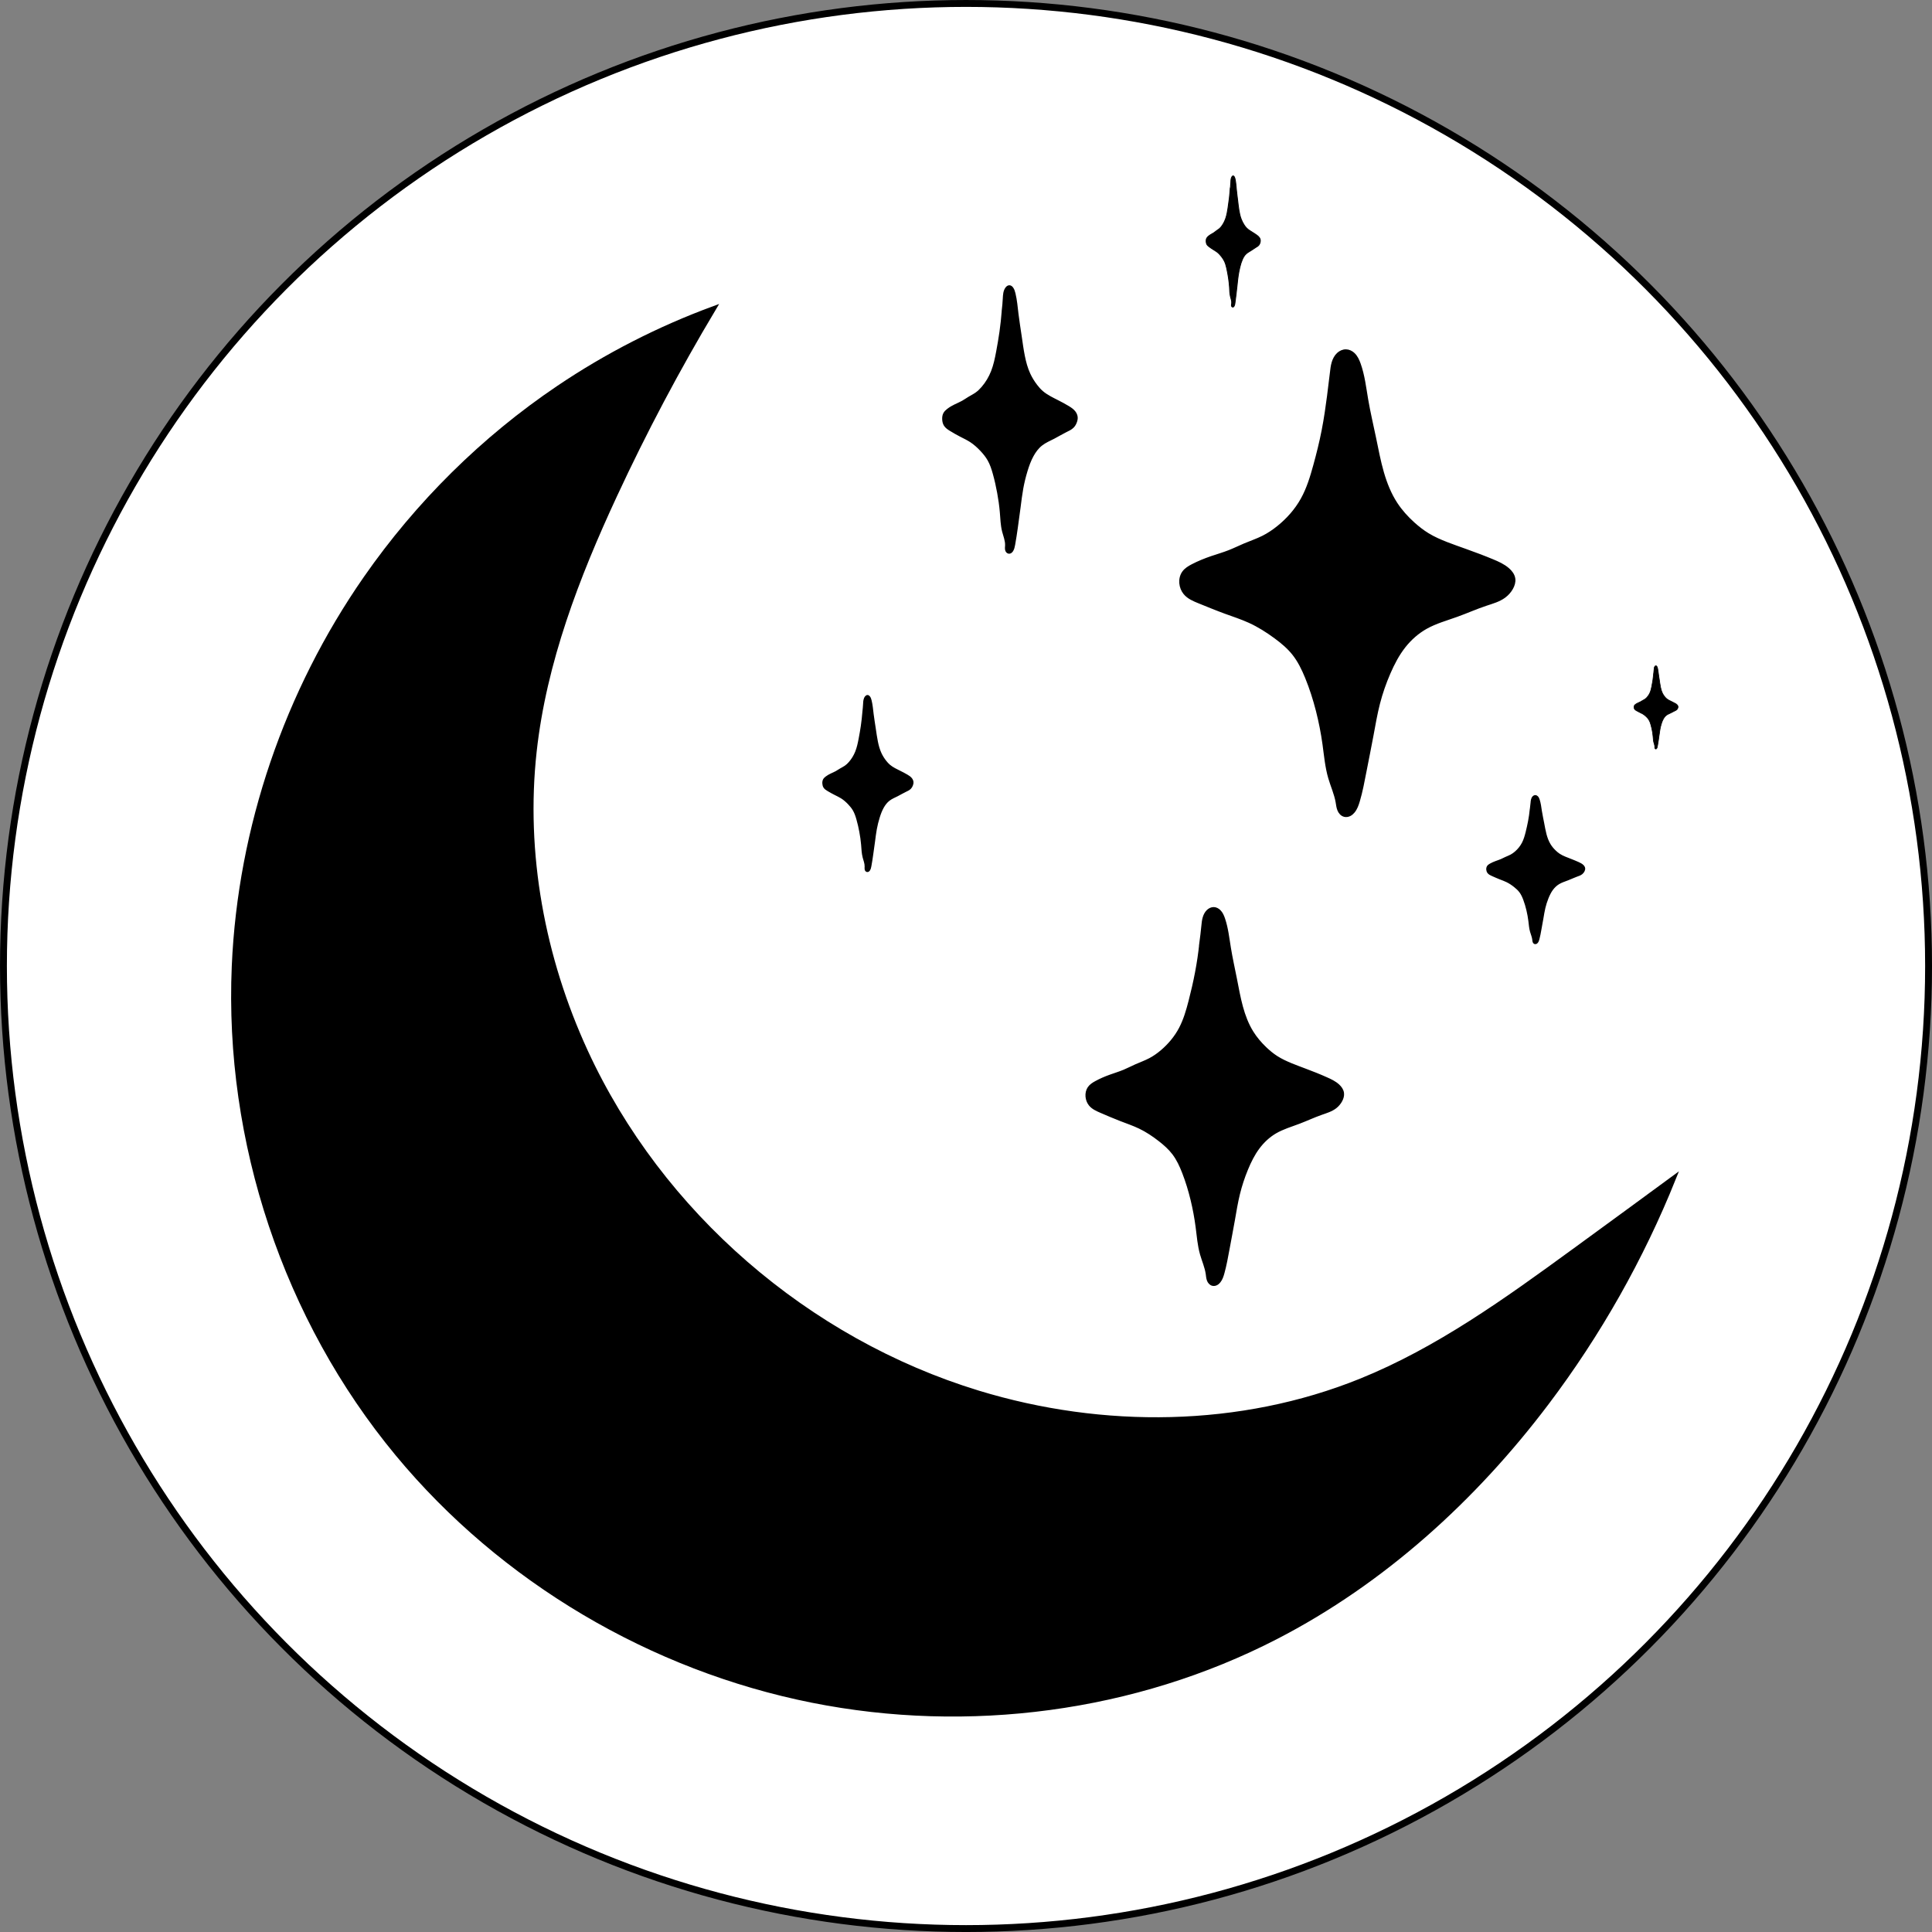 <?xml version="1.0" encoding="UTF-8" standalone="no"?>
<svg
   xmlns:dc="http://purl.org/dc/elements/1.1/"
   xmlns:cc="http://creativecommons.org/ns#"
   xmlns:rdf="http://www.w3.org/1999/02/22-rdf-syntax-ns#"
   xmlns:svg="http://www.w3.org/2000/svg"
   xmlns="http://www.w3.org/2000/svg"
   xmlns:sodipodi="http://sodipodi.sourceforge.net/DTD/sodipodi-0.dtd"
   xmlns:inkscape="http://www.inkscape.org/namespaces/inkscape"
   width="400"
   height="400"
   viewBox="0 0 105.833 105.833"
   version="1.1"
   id="svg8"
   inkscape:version="1.0.1 (3bc2e813f5, 2020-09-07)"
   sodipodi:docname="night.svg"
   inkscape:export-filename="C:\Users\Kaja Dzielnicka\Desktop\studia\icons\drawing.png"
   inkscape:export-xdpi="96"
   inkscape:export-ydpi="96">
  <rect x="0" y="0" width="105.833" height="105.833" fill="#808080" stroke="none"/>
  <defs
     id="defs2">
    <inkscape:path-effect
       effect="spiro"
       id="path-effect141"
       is_visible="true"
       lpeversion="1" />
    <inkscape:path-effect
       effect="spiro"
       id="path-effect132"
       is_visible="true"
       lpeversion="1" />
    <inkscape:path-effect
       effect="spiro"
       id="path-effect123"
       is_visible="true"
       lpeversion="1" />
    <inkscape:path-effect
       effect="spiro"
       id="path-effect114"
       is_visible="true"
       lpeversion="1" />
    <inkscape:path-effect
       effect="spiro"
       id="path-effect105"
       is_visible="true"
       lpeversion="1" />
    <inkscape:path-effect
       effect="spiro"
       id="path-effect96"
       is_visible="true"
       lpeversion="1" />
    <inkscape:path-effect
       effect="spiro"
       id="path-effect64"
       is_visible="true"
       lpeversion="1" />
    <inkscape:path-effect
       effect="spiro"
       id="path-effect52"
       is_visible="true"
       lpeversion="1" />
    <inkscape:path-effect
       effect="spiro"
       id="path-effect48"
       is_visible="true"
       lpeversion="1" />
  </defs>
  <sodipodi:namedview
     id="base"
     pagecolor="#ffffff"
     bordercolor="#666666"
     borderopacity="1.0"
     inkscape:pageopacity="0.0"
     inkscape:pageshadow="2"
     inkscape:zoom="1.4"
     inkscape:cx="-2.7657405"
     inkscape:cy="206.5851"
     inkscape:document-units="mm"
     inkscape:current-layer="layer1"
     inkscape:document-rotation="0"
     showgrid="false"
     units="px"
     inkscape:window-width="1920"
     inkscape:window-height="991"
     inkscape:window-x="-9"
     inkscape:window-y="-9"
     inkscape:window-maximized="1" />
  <g
     inkscape:label="Layer 1"
     inkscape:groupmode="layer"
     id="layer1">
    <circle
       style="fill:#ffffff;stroke:#000000;stroke-width:0.377"
       id="path18"
       cx="52.917"
       cy="52.917"
       r="52.728"
       inkscape:export-xdpi="96"
       inkscape:export-ydpi="96" />
    <path
       style="fill:#000000;stroke:#000000;stroke-width:0.265px;stroke-linecap:butt;stroke-linejoin:miter;stroke-opacity:1"
       d="m 86.194,68.555 c -3.677,2.68 -7.409,5.373 -11.626,7.083 -6.612,2.68 -14.157,2.75 -20.981,0.668 C 44.222,73.448 36.167,66.491 32.072,57.597 29.72,52.485 28.649,46.752 29.266,41.16 c 0.54,-4.895 2.335,-9.565 4.41,-14.032 1.625,-3.498 3.433,-6.912 5.412,-10.223 -2.989,1.101 -5.845,2.562 -8.486,4.343 -4.124,2.781 -7.716,6.341 -10.557,10.424 -4.33,6.222 -6.888,13.675 -7.216,21.248 -0.416,9.602 2.822,19.326 8.954,26.727 5.73,6.916 13.91,11.741 22.718,13.497 8.538,1.702 17.653,0.515 25.391,-3.475 5.859,-3.021 10.86,-7.568 14.833,-12.829 2.845,-3.767 5.189,-7.914 6.949,-12.294 -1.824,1.34 -3.65,2.676 -5.479,4.009 z"
       id="path50"
       inkscape:original-d="m 86.194423,68.554634 c -3.875146,2.361144 -4.632936,6.859653 -11.626226,7.082641 -6.993286,0.222988 -13.809188,6.904199 -20.980656,0.668174 C 46.416073,70.069426 33.007522,63.075343 32.072344,57.596582 31.137164,52.117823 24.941322,43.46874 29.266012,41.159506 37.6645,36.675005 60.179449,31.354398 33.67596,27.127856 c -4.014753,-0.640237 25.753447,0.02741 5.412209,-10.223059 -2.338345,0.200717 -5.278309,2.873412 -8.485808,4.34313 -3.207498,1.469718 -7.037833,6.949271 -10.557147,10.423513 -3.519313,3.474238 -4.810587,14.165548 -7.216277,21.247925 -2.40569,7.08238 5.969284,17.818234 8.953529,26.726954 2.984245,8.908719 15.145538,8.998338 22.71791,13.49711 7.572372,4.498774 16.927335,-2.31607 25.390604,-3.474503 8.46327,-1.158433 9.889236,-8.55236 14.83346,-12.828937 4.944221,-4.276577 6.548368,-8.285091 6.949007,-12.294398 -2.583343,0.445711 -1.603881,1.647896 -5.479024,4.009043 z"
       inkscape:path-effect="#path-effect52"
       sodipodi:nodetypes="sssssscssssssscs" />
    <path
       style="fill:#000000;stroke:#000000;stroke-width:0.072px;stroke-linecap:butt;stroke-linejoin:miter;stroke-opacity:1"
       d="m 47.277,38.994 c -0.02,0.254 -0.048,0.508 -0.084,0.76 -0.035,0.242 -0.077,0.482 -0.123,0.722 -0.046,0.241 -0.097,0.482 -0.188,0.709 -0.085,0.212 -0.206,0.411 -0.357,0.583 -0.068,0.077 -0.142,0.149 -0.227,0.207 -0.087,0.06 -0.183,0.106 -0.274,0.16 -0.076,0.045 -0.15,0.096 -0.227,0.139 -0.086,0.047 -0.177,0.085 -0.266,0.127 -0.098,0.046 -0.193,0.099 -0.279,0.165 -0.051,0.039 -0.1,0.083 -0.13,0.139 -0.035,0.065 -0.044,0.142 -0.039,0.215 0.004,0.071 0.021,0.143 0.058,0.203 0.049,0.078 0.129,0.13 0.208,0.177 0.127,0.077 0.257,0.148 0.39,0.215 0.12,0.061 0.243,0.118 0.357,0.19 0.144,0.091 0.272,0.206 0.39,0.329 0.1,0.105 0.193,0.217 0.266,0.342 0.089,0.153 0.146,0.323 0.195,0.494 0.066,0.229 0.119,0.462 0.162,0.697 0.043,0.231 0.077,0.463 0.097,0.697 0.02,0.233 0.026,0.47 0.084,0.697 0.043,0.168 0.114,0.333 0.11,0.507 -0.001,0.053 -0.009,0.107 0.002,0.158 0.006,0.026 0.016,0.051 0.034,0.071 0.017,0.02 0.042,0.034 0.068,0.037 0.025,0.003 0.051,-0.006 0.072,-0.02 0.021,-0.014 0.038,-0.034 0.051,-0.056 0.041,-0.064 0.057,-0.141 0.071,-0.215 0.038,-0.202 0.068,-0.405 0.097,-0.608 0.036,-0.249 0.071,-0.498 0.104,-0.747 0.029,-0.224 0.056,-0.449 0.097,-0.671 0.039,-0.214 0.092,-0.425 0.156,-0.633 0.059,-0.192 0.129,-0.382 0.227,-0.557 0.084,-0.149 0.189,-0.288 0.325,-0.393 0.139,-0.107 0.304,-0.174 0.461,-0.253 0.144,-0.073 0.283,-0.158 0.429,-0.228 0.096,-0.047 0.198,-0.089 0.273,-0.165 0.046,-0.047 0.08,-0.104 0.104,-0.165 0.024,-0.06 0.039,-0.125 0.032,-0.19 -0.007,-0.07 -0.04,-0.136 -0.084,-0.19 -0.061,-0.075 -0.144,-0.128 -0.227,-0.177 -0.131,-0.078 -0.266,-0.147 -0.403,-0.215 -0.091,-0.046 -0.183,-0.09 -0.273,-0.139 -0.101,-0.055 -0.198,-0.116 -0.286,-0.19 -0.08,-0.068 -0.15,-0.146 -0.214,-0.228 -0.102,-0.129 -0.19,-0.269 -0.26,-0.418 -0.096,-0.205 -0.156,-0.425 -0.201,-0.646 -0.049,-0.239 -0.081,-0.481 -0.117,-0.722 -0.04,-0.266 -0.084,-0.531 -0.117,-0.798 -0.03,-0.246 -0.051,-0.494 -0.11,-0.735 -0.018,-0.072 -0.039,-0.144 -0.084,-0.203 -0.013,-0.017 -0.028,-0.032 -0.045,-0.044 -0.017,-0.012 -0.038,-0.019 -0.059,-0.02 -0.022,-5.44e-4 -0.044,0.007 -0.062,0.019 -0.019,0.012 -0.034,0.028 -0.048,0.045 -0.041,0.052 -0.065,0.116 -0.078,0.182 -0.013,0.065 -0.016,0.132 -0.019,0.198 -0.008,0.148 -0.021,0.296 -0.039,0.443 z"
       id="path62"
       inkscape:path-effect="#path-effect64"
       inkscape:original-d="m 47.27686,38.994274 c -0.01954,0.122351 -0.05625,0.506794 -0.08445,0.760041 -0.0282,0.253246 -0.08224,0.481459 -0.123431,0.722038 -0.0412,0.240579 -0.125546,0.473015 -0.188395,0.709372 -0.06285,0.236356 -0.23815,0.388565 -0.357301,0.582698 -0.05833,0.09504 -0.13946,0.15574 -0.226654,0.207304 -0.09092,0.05377 -0.188429,0.09759 -0.273568,0.160048 -0.166792,0.122351 -0.151531,0.09299 -0.227373,0.139341 -0.07584,0.04635 -0.177516,0.08455 -0.266352,0.126674 -0.08884,0.04212 -0.186178,0.109883 -0.279344,0.164675 -0.09317,0.05479 -0.08224,0.07188 -0.129928,0.139341 -0.04769,0.06746 -0.03027,0.164776 -0.03898,0.215345 -0.0087,0.05057 0.03903,0.135218 0.05847,0.202678 0.01944,0.06746 0.138641,0.118328 0.207884,0.177342 0.06924,0.05901 0.259906,0.143663 0.389782,0.215345 0.129877,0.07168 0.238253,0.126774 0.357301,0.19001 0.119049,0.06324 0.259907,0.219668 0.389783,0.329351 0.129877,0.109683 0.17762,0.228112 0.266352,0.342019 0.08873,0.113905 0.129979,0.32945 0.194891,0.494026 0.06491,0.164575 0.108325,0.464569 0.16241,0.696704 0.05409,0.232134 0.06502,0.464569 0.09745,0.696704 0.03243,0.232134 0.05635,0.464569 0.08445,0.696704 0.0281,0.232134 0.07368,0.337895 0.110438,0.506693 0.03676,0.168798 0.05202,0.177443 0.103942,0.266014 0.05192,0.08857 0.0975,-0.05479 0.123431,-0.076 0.02593,-0.02121 0.04986,-0.12235 0.07146,-0.215345 0.0216,-0.09299 0.06502,-0.422144 0.09745,-0.608033 0.03243,-0.185887 0.06935,-0.498148 0.103942,-0.747372 0.0346,-0.249225 0.06502,-0.44748 0.09745,-0.671369 0.03243,-0.22389 0.103993,-0.422145 0.155913,-0.633367 0.05192,-0.211224 0.151634,-0.371476 0.227373,-0.557364 0.07574,-0.185888 0.210102,-0.287026 0.324819,-0.392687 0.114719,-0.105662 0.314044,-0.143463 0.461243,-0.253348 0.1472,-0.109884 0.285893,-0.151907 0.428762,-0.228011 0.142869,-0.0761 0.18195,-0.109684 0.272848,-0.164676 0.0909,-0.05499 0.06935,-0.109683 0.103942,-0.164676 0.0346,-0.05499 0.02171,-0.126573 0.03248,-0.190009 0.01078,-0.06344 -0.05625,-0.130796 -0.08445,-0.190011 -0.0282,-0.05921 -0.158028,-0.135018 -0.227374,-0.177343 -0.06935,-0.04233 -0.261969,-0.122351 -0.402775,-0.215345 -0.140807,-0.09299 -0.181847,-0.09279 -0.272848,-0.13934 -0.091,-0.04655 -0.190509,-0.126574 -0.285841,-0.19001 -0.09533,-0.06344 -0.142869,-0.151908 -0.214381,-0.228013 -0.07151,-0.0761 -0.173185,-0.278581 -0.259855,-0.418022 -0.08667,-0.139442 -0.134207,-0.430589 -0.201388,-0.646035 -0.06718,-0.215445 -0.07791,-0.481258 -0.116934,-0.722038 -0.03903,-0.24078 -0.0779,-0.531928 -0.116936,-0.798043 -0.03903,-0.266114 -0.07357,-0.489703 -0.110438,-0.734706 -0.03686,-0.245002 -0.05625,-0.135017 -0.08445,-0.202677 -0.0282,-0.06766 -0.06924,-0.04212 -0.103942,-0.06334 -0.0347,-0.02121 -0.07357,0.04233 -0.110438,0.06334 -0.03686,0.02101 -0.07141,0.228112 -0.09745,0.38002 -0.02604,0.151908 -0.01944,0.321007 -0.03898,0.443357 z"
       sodipodi:nodetypes="sssssssssssssssssssssssssssssssssssssssssssssssssssss" />
    <path
       style="fill:#000000;stroke:#000000;stroke-width:0.177px;stroke-linecap:butt;stroke-linejoin:miter;stroke-opacity:1"
       d="m 65.787,51.671 c -0.057,0.544 -0.137,1.086 -0.24,1.624 -0.099,0.518 -0.218,1.032 -0.35,1.543 -0.134,0.52 -0.284,1.041 -0.535,1.516 -0.252,0.476 -0.604,0.897 -1.015,1.245 -0.199,0.169 -0.413,0.321 -0.644,0.443 -0.25,0.132 -0.518,0.227 -0.777,0.342 -0.217,0.096 -0.427,0.207 -0.646,0.298 -0.247,0.103 -0.504,0.18 -0.756,0.271 -0.272,0.098 -0.54,0.212 -0.793,0.352 -0.14,0.077 -0.279,0.166 -0.369,0.298 -0.091,0.133 -0.124,0.3 -0.111,0.46 0.013,0.156 0.068,0.31 0.166,0.433 0.147,0.185 0.373,0.285 0.59,0.379 0.367,0.158 0.734,0.317 1.107,0.46 0.34,0.131 0.686,0.249 1.015,0.406 0.395,0.189 0.762,0.434 1.107,0.704 0.277,0.216 0.543,0.451 0.756,0.731 0.242,0.317 0.409,0.684 0.553,1.055 0.188,0.485 0.339,0.983 0.461,1.489 0.119,0.491 0.212,0.988 0.277,1.489 0.065,0.499 0.102,1.005 0.24,1.489 0.103,0.362 0.261,0.71 0.314,1.083 0.016,0.113 0.022,0.229 0.062,0.337 0.02,0.054 0.048,0.105 0.088,0.146 0.039,0.042 0.09,0.073 0.146,0.086 0.066,0.015 0.137,7.82e-4 0.197,-0.03 0.06,-0.031 0.111,-0.079 0.153,-0.132 0.105,-0.132 0.158,-0.297 0.203,-0.46 0.118,-0.427 0.196,-0.864 0.277,-1.299 0.098,-0.532 0.201,-1.064 0.295,-1.597 0.084,-0.48 0.161,-0.961 0.277,-1.434 0.113,-0.461 0.262,-0.914 0.443,-1.353 0.172,-0.419 0.374,-0.829 0.646,-1.191 0.251,-0.335 0.562,-0.627 0.922,-0.839 0.408,-0.24 0.867,-0.373 1.31,-0.541 0.409,-0.155 0.805,-0.342 1.217,-0.487 0.269,-0.095 0.55,-0.176 0.775,-0.352 0.121,-0.095 0.222,-0.216 0.295,-0.352 0.067,-0.124 0.111,-0.266 0.092,-0.406 -0.011,-0.08 -0.041,-0.156 -0.084,-0.224 -0.043,-0.068 -0.097,-0.128 -0.156,-0.182 -0.185,-0.169 -0.416,-0.278 -0.646,-0.379 C 72.273,58.922 71.89,58.772 71.505,58.627 71.247,58.529 70.987,58.434 70.731,58.329 70.451,58.214 70.174,58.087 69.919,57.923 69.7,57.782 69.499,57.616 69.31,57.436 69.03,57.169 68.776,56.872 68.573,56.543 68.31,56.118 68.133,55.645 68.001,55.163 67.862,54.655 67.771,54.136 67.669,53.62 67.556,53.052 67.43,52.487 67.337,51.915 c -0.086,-0.527 -0.143,-1.063 -0.314,-1.57 -0.053,-0.158 -0.12,-0.317 -0.24,-0.433 -0.08,-0.077 -0.184,-0.133 -0.295,-0.135 -0.058,-0.001 -0.117,0.012 -0.17,0.036 -0.053,0.024 -0.101,0.059 -0.144,0.099 -0.105,0.101 -0.171,0.238 -0.21,0.379 -0.039,0.141 -0.052,0.287 -0.067,0.433 -0.032,0.316 -0.068,0.632 -0.111,0.947 z"
       id="path62-5"
       inkscape:path-effect="#path-effect96"
       inkscape:original-d="m 65.787344,51.671424 c -0.05548,0.261404 -0.159715,1.082774 -0.239793,1.623841 -0.08008,0.541065 -0.233497,1.028646 -0.350466,1.542647 -0.116967,0.514002 -0.356468,1.010605 -0.534921,1.515586 -0.178454,0.504979 -0.676193,0.830177 -1.014509,1.244944 -0.165622,0.203048 -0.395975,0.332743 -0.643552,0.44291 -0.258146,0.11487 -0.535018,0.208511 -0.776759,0.341945 -0.473584,0.261403 -0.430251,0.198683 -0.645596,0.297704 -0.215345,0.09902 -0.504033,0.18064 -0.756269,0.270641 -0.252237,0.09 -0.528627,0.234768 -0.793161,0.351831 -0.264532,0.117062 -0.233498,0.153578 -0.368912,0.297704 -0.135414,0.144128 -0.08594,0.352048 -0.110673,0.460088 -0.02474,0.108043 0.110819,0.288897 0.166011,0.433025 0.05519,0.144127 0.393652,0.252812 0.590259,0.378895 0.196606,0.126085 0.737969,0.306939 1.106735,0.460089 0.368766,0.153147 0.676485,0.270854 1.014508,0.405959 0.338023,0.135107 0.737969,0.469326 1.106735,0.703665 0.368767,0.23434 0.504327,0.487366 0.756271,0.73073 0.251942,0.243361 0.369057,0.703877 0.553367,1.055495 0.18431,0.351618 0.307572,0.992561 0.461141,1.488521 0.153567,0.495959 0.184602,0.99256 0.276683,1.488521 0.09208,0.495958 0.160007,0.992559 0.239793,1.48852 0.07979,0.495959 0.209196,0.721921 0.313574,1.082561 0.10438,0.360639 0.147712,0.379108 0.29513,0.568344 0.147418,0.189232 0.27683,-0.117064 0.350467,-0.162386 0.07364,-0.04532 0.141561,-0.261403 0.202901,-0.460088 0.06134,-0.198683 0.184602,-0.901918 0.276685,-1.299073 0.09208,-0.397151 0.196899,-1.064302 0.295129,-1.596775 0.09823,-0.532473 0.184601,-0.956048 0.276684,-1.434392 0.09208,-0.478344 0.295275,-0.90192 0.442695,-1.353199 0.147418,-0.451284 0.430542,-0.793666 0.645595,-1.190818 0.215053,-0.397153 0.596554,-0.613237 0.922279,-0.838985 0.325728,-0.225747 0.891684,-0.30651 1.309639,-0.541281 0.417954,-0.234769 0.811754,-0.324551 1.217407,-0.487151 0.405659,-0.162598 0.516624,-0.23434 0.774718,-0.351832 0.258094,-0.11749 0.196897,-0.234341 0.29513,-0.351834 0.09823,-0.11749 0.06163,-0.270425 0.09223,-0.405958 0.03059,-0.135536 -0.159717,-0.279447 -0.239791,-0.405961 -0.08008,-0.126512 -0.448697,-0.288467 -0.645599,-0.378896 -0.196897,-0.09043 -0.743827,-0.261405 -1.143628,-0.460088 C 71.10568,58.428189 70.989156,58.428619 70.730768,58.329169 70.472384,58.229719 70.189844,58.058743 69.919162,57.92321 69.648481,57.787674 69.513505,57.598657 69.310457,57.436057 69.107409,57.27346 68.818722,56.840862 68.572633,56.542945 68.326546,56.245026 68.191571,55.622985 68.00082,55.162681 67.81007,54.702379 67.779619,54.134463 67.6688,53.620033 67.557979,53.105602 67.447599,52.483558 67.336778,51.915 c -0.110819,-0.568559 -0.208904,-1.046261 -0.313574,-1.569713 -0.104672,-0.523452 -0.159716,-0.288468 -0.239793,-0.433025 -0.08008,-0.144555 -0.196607,-0.09 -0.295129,-0.135319 -0.09852,-0.04532 -0.208904,0.09043 -0.313576,0.135319 -0.104671,0.0449 -0.202755,0.487368 -0.276684,0.811922 -0.07393,0.324554 -0.05519,0.685836 -0.110674,0.94724 z"
       sodipodi:nodetypes="sssssssssssssssssssssssssssssssssssssssssssssssssssss" />
    <path
       style="fill:#000000;stroke:#000000;stroke-width:0.224px;stroke-linecap:butt;stroke-linejoin:miter;stroke-opacity:1"
       d="m 72.821,21.587 c -0.088,0.671 -0.182,1.341 -0.312,2.005 -0.125,0.641 -0.283,1.275 -0.456,1.904 -0.177,0.643 -0.371,1.288 -0.696,1.871 -0.33,0.594 -0.79,1.111 -1.319,1.537 -0.26,0.209 -0.538,0.397 -0.837,0.547 -0.326,0.164 -0.674,0.28 -1.01,0.422 -0.281,0.119 -0.555,0.255 -0.84,0.367 -0.322,0.127 -0.656,0.222 -0.983,0.334 -0.353,0.121 -0.7,0.262 -1.031,0.434 -0.18,0.094 -0.362,0.202 -0.48,0.367 -0.116,0.162 -0.161,0.369 -0.144,0.568 0.017,0.194 0.091,0.384 0.216,0.535 0.194,0.233 0.487,0.354 0.768,0.468 0.478,0.194 0.955,0.391 1.439,0.568 0.442,0.161 0.891,0.306 1.319,0.501 0.511,0.233 0.988,0.535 1.439,0.869 0.359,0.265 0.705,0.554 0.983,0.902 0.311,0.389 0.531,0.842 0.72,1.303 0.244,0.597 0.44,1.213 0.6,1.837 0.154,0.605 0.274,1.219 0.36,1.837 0.085,0.616 0.138,1.24 0.312,1.837 0.13,0.448 0.329,0.877 0.408,1.336 0.024,0.14 0.038,0.284 0.091,0.415 0.026,0.066 0.063,0.128 0.112,0.179 0.049,0.051 0.112,0.09 0.181,0.107 0.085,0.02 0.177,0.004 0.255,-0.034 0.079,-0.039 0.145,-0.099 0.201,-0.166 0.133,-0.163 0.204,-0.366 0.264,-0.568 0.156,-0.525 0.256,-1.066 0.36,-1.604 0.127,-0.657 0.262,-1.313 0.384,-1.971 0.11,-0.592 0.21,-1.187 0.36,-1.771 0.147,-0.571 0.341,-1.129 0.576,-1.67 0.225,-0.519 0.489,-1.026 0.84,-1.47 0.33,-0.417 0.736,-0.776 1.199,-1.036 0.533,-0.298 1.129,-0.461 1.703,-0.668 0.531,-0.191 1.048,-0.423 1.583,-0.601 0.349,-0.116 0.713,-0.214 1.007,-0.434 0.156,-0.116 0.288,-0.265 0.384,-0.434 0.086,-0.152 0.144,-0.328 0.12,-0.501 -0.014,-0.1 -0.054,-0.194 -0.11,-0.278 -0.056,-0.084 -0.126,-0.157 -0.202,-0.223 -0.243,-0.211 -0.542,-0.344 -0.84,-0.468 -0.49,-0.204 -0.988,-0.389 -1.487,-0.568 -0.337,-0.12 -0.674,-0.238 -1.007,-0.367 -0.363,-0.141 -0.723,-0.298 -1.055,-0.501 -0.283,-0.173 -0.545,-0.379 -0.792,-0.601 -0.363,-0.327 -0.693,-0.693 -0.96,-1.102 -0.339,-0.521 -0.571,-1.106 -0.744,-1.704 -0.181,-0.625 -0.299,-1.267 -0.432,-1.904 -0.146,-0.701 -0.311,-1.399 -0.432,-2.105 -0.111,-0.652 -0.186,-1.315 -0.408,-1.938 -0.07,-0.196 -0.159,-0.393 -0.312,-0.535 -0.105,-0.097 -0.241,-0.164 -0.384,-0.167 -0.151,-0.003 -0.297,0.065 -0.408,0.167 -0.134,0.123 -0.218,0.292 -0.269,0.466 -0.051,0.174 -0.07,0.356 -0.091,0.536 -0.044,0.39 -0.093,0.78 -0.144,1.169 z"
       id="path62-6"
       inkscape:path-effect="#path-effect105"
       inkscape:original-d="m 72.821035,21.586915 c -0.07215,0.322686 -0.207703,1.336612 -0.311841,2.004522 -0.104136,0.667909 -0.303653,1.269794 -0.455767,1.904294 -0.152111,0.6345 -0.463571,1.247524 -0.695642,1.870888 -0.232072,0.623363 -0.879361,1.024798 -1.319328,1.5368 -0.215384,0.25065 -0.514949,0.410749 -0.836913,0.546743 -0.335708,0.1418 -0.695768,0.257393 -1.010142,0.422108 -0.615877,0.322685 -0.559524,0.245261 -0.839572,0.367496 -0.280047,0.122235 -0.655474,0.222988 -0.983497,0.334088 -0.328023,0.111097 -0.687459,0.289805 -1.031474,0.434312 -0.344012,0.144505 -0.303653,0.189581 -0.479755,0.367495 -0.176099,0.177916 -0.111756,0.434579 -0.143924,0.567948 -0.03218,0.133371 0.144115,0.356624 0.215889,0.53454 0.07177,0.177915 0.511928,0.312079 0.767608,0.46772 0.255678,0.155644 0.959698,0.378896 1.439263,0.567949 0.479565,0.18905 0.879742,0.334351 1.319326,0.501129 0.439586,0.16678 0.9597,0.579351 1.439265,0.868627 0.479566,0.289277 0.655856,0.60162 0.983499,0.902036 0.327641,0.300413 0.479944,0.868889 0.71963,1.302938 0.239689,0.434049 0.399986,1.225249 0.599696,1.837479 0.199707,0.612227 0.240067,1.225248 0.359814,1.837478 0.11975,0.612227 0.208084,1.225248 0.311841,1.837478 0.103758,0.612228 0.272051,0.891162 0.407791,1.336348 0.135741,0.445185 0.192093,0.467984 0.383804,0.701582 0.191711,0.233595 0.360006,-0.144507 0.455767,-0.200454 0.09576,-0.05595 0.184096,-0.322684 0.263866,-0.567948 0.07977,-0.24526 0.240067,-1.113357 0.359817,-1.603617 0.119747,-0.490257 0.256059,-1.313809 0.383803,-1.971112 0.127745,-0.657302 0.240067,-1.180176 0.359816,-1.77066 0.119748,-0.590483 0.383993,-1.113359 0.575707,-1.670433 0.191712,-0.557079 0.559902,-0.979727 0.839569,-1.469984 0.279668,-0.490259 0.775795,-0.757 1.199387,-1.03567 0.423595,-0.27867 1.159599,-0.378366 1.70313,-0.668175 0.543533,-0.289806 1.055652,-0.400636 1.583192,-0.601355 0.527541,-0.200716 0.671846,-0.289277 1.007485,-0.434313 0.33564,-0.145034 0.256059,-0.289278 0.383803,-0.434315 0.127745,-0.145034 0.08015,-0.333822 0.11994,-0.501128 0.03979,-0.16731 -0.207704,-0.344959 -0.311841,-0.501131 -0.104136,-0.156171 -0.583512,-0.356094 -0.839571,-0.467722 -0.256059,-0.111627 -0.967316,-0.322687 -1.487241,-0.567948 -0.519924,-0.245261 -0.671466,-0.244731 -1.007484,-0.367495 -0.336019,-0.122762 -0.703451,-0.333823 -1.055462,-0.501129 -0.352009,-0.16731 -0.52754,-0.40064 -0.791595,-0.601358 -0.264055,-0.200716 -0.639482,-0.734727 -0.95951,-1.102487 -0.320026,-0.367761 -0.495556,-1.135629 -0.74362,-1.703843 -0.248062,-0.568212 -0.287663,-1.269266 -0.431778,-1.904295 -0.144118,-0.63503 -0.287663,-1.402901 -0.431781,-2.104748 -0.144115,-0.701847 -0.271671,-1.291538 -0.40779,-1.937704 -0.136122,-0.646166 -0.207704,-0.356094 -0.311842,-0.534539 -0.104137,-0.178444 -0.255678,-0.111097 -0.383802,-0.167043 -0.128126,-0.05595 -0.271672,0.111627 -0.407793,0.167043 -0.13612,0.05542 -0.263675,0.601621 -0.359817,1.002261 -0.09614,0.40064 -0.07177,0.846618 -0.143926,1.169304 z"
       sodipodi:nodetypes="sssssssssssssssssssssssssssssssssssssssssssssssssssss" />
    <path
       style="fill:#000000;stroke:#000000;stroke-width:0.035px;stroke-linecap:butt;stroke-linejoin:miter;stroke-opacity:1"
       d="m 90.584,36.889 c -0.01,0.121 -0.024,0.241 -0.041,0.36 -0.017,0.115 -0.038,0.229 -0.06,0.342 -0.023,0.114 -0.048,0.229 -0.092,0.336 -0.042,0.101 -0.101,0.195 -0.175,0.276 -0.033,0.037 -0.07,0.071 -0.111,0.098 -0.043,0.029 -0.089,0.05 -0.134,0.076 -0.037,0.021 -0.073,0.046 -0.111,0.066 -0.042,0.023 -0.087,0.04 -0.13,0.06 -0.048,0.022 -0.094,0.047 -0.137,0.078 -0.025,0.018 -0.049,0.039 -0.064,0.066 -0.017,0.031 -0.021,0.067 -0.019,0.102 0.002,0.034 0.01,0.068 0.029,0.096 0.024,0.037 0.063,0.062 0.102,0.084 0.062,0.036 0.126,0.07 0.191,0.102 0.059,0.029 0.119,0.056 0.175,0.09 0.07,0.043 0.133,0.098 0.191,0.156 0.049,0.05 0.095,0.103 0.13,0.162 0.044,0.072 0.071,0.153 0.095,0.234 0.032,0.109 0.058,0.219 0.08,0.33 0.021,0.109 0.038,0.22 0.048,0.33 0.01,0.111 0.014,0.223 0.041,0.33 0.021,0.08 0.055,0.158 0.054,0.24 -1.45e-4,0.025 -0.004,0.051 0.002,0.075 0.003,0.012 0.008,0.024 0.016,0.033 0.008,0.009 0.02,0.016 0.032,0.018 0.012,0.001 0.025,-0.003 0.035,-0.009 0.01,-0.007 0.019,-0.016 0.025,-0.027 0.02,-0.03 0.028,-0.067 0.035,-0.102 0.019,-0.096 0.033,-0.192 0.048,-0.288 0.018,-0.118 0.035,-0.236 0.051,-0.354 0.014,-0.106 0.028,-0.213 0.048,-0.318 0.019,-0.102 0.045,-0.202 0.076,-0.3 0.029,-0.091 0.063,-0.181 0.111,-0.264 0.041,-0.071 0.093,-0.137 0.159,-0.186 0.068,-0.051 0.149,-0.083 0.226,-0.12 0.071,-0.035 0.139,-0.075 0.21,-0.108 0.047,-0.022 0.097,-0.042 0.134,-0.078 0.022,-0.022 0.039,-0.049 0.051,-0.078 0.012,-0.028 0.019,-0.059 0.016,-0.09 -0.004,-0.033 -0.02,-0.065 -0.041,-0.09 -0.03,-0.036 -0.071,-0.061 -0.111,-0.084 -0.064,-0.037 -0.131,-0.07 -0.197,-0.102 -0.045,-0.022 -0.09,-0.043 -0.134,-0.066 -0.049,-0.026 -0.097,-0.055 -0.14,-0.09 -0.039,-0.032 -0.073,-0.069 -0.105,-0.108 -0.05,-0.061 -0.093,-0.127 -0.127,-0.198 -0.047,-0.097 -0.076,-0.201 -0.099,-0.306 -0.024,-0.113 -0.04,-0.228 -0.057,-0.342 -0.019,-0.126 -0.041,-0.252 -0.057,-0.378 -0.015,-0.117 -0.025,-0.234 -0.054,-0.348 -0.009,-0.034 -0.019,-0.069 -0.041,-0.096 -0.006,-0.008 -0.014,-0.015 -0.022,-0.021 -0.009,-0.005 -0.018,-0.009 -0.029,-0.009 -0.011,-2.6e-4 -0.021,0.003 -0.03,0.009 -0.009,0.005 -0.017,0.013 -0.024,0.021 -0.02,0.024 -0.032,0.055 -0.038,0.086 -0.006,0.031 -0.008,0.063 -0.01,0.094 -0.004,0.07 -0.011,0.14 -0.019,0.21 z"
       id="path62-66"
       inkscape:path-effect="#path-effect114"
       inkscape:original-d="m 90.583534,36.889128 c -0.0096,0.05803 -0.02754,0.240363 -0.04135,0.360473 -0.01381,0.12011 -0.04027,0.228347 -0.06044,0.342449 -0.02017,0.114102 -0.06147,0.224342 -0.09224,0.336441 -0.03077,0.112099 -0.116605,0.184289 -0.174946,0.276362 -0.02856,0.04508 -0.06828,0.07386 -0.110976,0.09832 -0.04452,0.0255 -0.09226,0.04629 -0.133948,0.07591 -0.08167,0.05803 -0.07419,0.0441 -0.111329,0.06609 -0.03713,0.02198 -0.08692,0.0401 -0.130414,0.06008 -0.0435,0.01998 -0.09116,0.05212 -0.136775,0.0781 -0.04562,0.02599 -0.04026,0.03409 -0.06362,0.06609 -0.02335,0.032 -0.01482,0.07815 -0.01909,0.102134 -0.0043,0.02398 0.01911,0.06413 0.02863,0.09613 0.0095,0.032 0.06788,0.05612 0.101786,0.08411 0.0339,0.02799 0.127259,0.06814 0.19085,0.102134 0.06359,0.034 0.116656,0.06013 0.174946,0.09012 0.05829,0.02999 0.127258,0.104185 0.190849,0.156205 0.06359,0.05202 0.08697,0.108189 0.130414,0.162213 0.04345,0.05402 0.06364,0.156252 0.09542,0.234307 0.03178,0.07805 0.05304,0.220336 0.07952,0.330433 0.02648,0.110097 0.03183,0.220337 0.04771,0.330434 0.01588,0.110096 0.02759,0.220336 0.04135,0.330433 0.01376,0.110097 0.03608,0.160257 0.05407,0.240315 0.018,0.08006 0.02547,0.08416 0.05089,0.126165 0.02542,0.04201 0.04774,-0.02599 0.06043,-0.03605 0.0127,-0.01006 0.02441,-0.05803 0.03499,-0.102134 0.01058,-0.04411 0.03183,-0.200215 0.04771,-0.288378 0.01588,-0.08816 0.03395,-0.236262 0.05089,-0.354465 0.01694,-0.118202 0.03183,-0.212231 0.04771,-0.318417 0.01588,-0.106187 0.05092,-0.200215 0.07634,-0.300394 0.02542,-0.100179 0.07424,-0.176184 0.111328,-0.264347 0.03709,-0.08816 0.102872,-0.136131 0.159042,-0.186244 0.05617,-0.05011 0.153766,-0.06804 0.225839,-0.120158 0.07207,-0.05212 0.139981,-0.07205 0.209935,-0.108141 0.06995,-0.03609 0.08909,-0.05202 0.133594,-0.0781 0.04451,-0.02608 0.03395,-0.05202 0.05089,-0.0781 0.01694,-0.02608 0.01063,-0.06003 0.01591,-0.09012 0.0053,-0.03009 -0.02754,-0.06203 -0.04135,-0.09012 -0.01381,-0.02808 -0.07738,-0.06404 -0.111329,-0.08411 -0.03395,-0.02007 -0.128268,-0.05803 -0.197211,-0.102134 -0.06894,-0.04411 -0.08904,-0.04401 -0.133595,-0.06609 -0.04456,-0.02208 -0.09328,-0.06003 -0.139957,-0.09012 -0.04668,-0.03009 -0.06995,-0.07205 -0.104967,-0.108142 -0.03501,-0.0361 -0.0848,-0.132126 -0.127233,-0.19826 -0.04244,-0.06613 -0.06571,-0.20422 -0.09861,-0.306402 -0.03289,-0.102181 -0.03815,-0.228251 -0.05726,-0.342449 -0.01911,-0.114197 -0.03815,-0.252283 -0.05725,-0.378496 -0.01911,-0.126213 -0.03602,-0.232257 -0.05407,-0.348457 -0.01805,-0.1162 -0.02754,-0.06404 -0.04135,-0.09613 -0.01381,-0.03209 -0.0339,-0.01998 -0.05089,-0.03004 -0.01699,-0.01006 -0.03602,0.02007 -0.05407,0.03004 -0.01805,0.01 -0.03496,0.10819 -0.04771,0.180237 -0.01275,0.07205 -0.0095,0.152247 -0.01909,0.210275 z"
       sodipodi:nodetypes="sssssssssssssssssssssssssssssssssssssssssssssssssssss" />
    <path
       style="fill:#000000;stroke:#000000;stroke-width:0.069px;stroke-linecap:butt;stroke-linejoin:miter;stroke-opacity:1"
       d="m 83.834,44.336 c -0.022,0.214 -0.052,0.427 -0.092,0.639 -0.038,0.204 -0.084,0.406 -0.134,0.607 -0.051,0.204 -0.108,0.409 -0.205,0.596 -0.096,0.186 -0.23,0.352 -0.388,0.49 -0.076,0.066 -0.158,0.126 -0.246,0.174 -0.096,0.052 -0.198,0.089 -0.297,0.135 -0.083,0.038 -0.163,0.081 -0.247,0.117 -0.095,0.04 -0.193,0.071 -0.289,0.107 -0.104,0.039 -0.207,0.083 -0.303,0.138 -0.054,0.031 -0.107,0.066 -0.141,0.117 -0.035,0.052 -0.047,0.118 -0.042,0.181 0.005,0.061 0.026,0.122 0.064,0.17 0.056,0.072 0.143,0.112 0.226,0.149 0.14,0.063 0.281,0.125 0.423,0.181 0.13,0.051 0.263,0.098 0.388,0.16 0.152,0.075 0.292,0.171 0.423,0.277 0.106,0.085 0.208,0.178 0.289,0.288 0.093,0.125 0.157,0.269 0.212,0.415 0.072,0.191 0.129,0.387 0.176,0.586 0.046,0.193 0.081,0.389 0.106,0.586 0.024,0.196 0.038,0.395 0.092,0.586 0.04,0.142 0.102,0.279 0.12,0.426 0.005,0.045 0.007,0.09 0.022,0.132 0.007,0.021 0.018,0.041 0.034,0.058 0.015,0.016 0.035,0.029 0.057,0.033 0.026,0.005 0.053,-2.58e-4 0.076,-0.013 0.023,-0.012 0.042,-0.031 0.058,-0.051 0.041,-0.052 0.061,-0.117 0.078,-0.181 0.045,-0.168 0.075,-0.34 0.106,-0.511 0.038,-0.209 0.077,-0.419 0.113,-0.628 0.032,-0.189 0.062,-0.378 0.106,-0.565 0.043,-0.181 0.1,-0.359 0.169,-0.533 0.066,-0.164 0.143,-0.326 0.247,-0.469 0.096,-0.131 0.214,-0.246 0.353,-0.33 0.155,-0.094 0.332,-0.147 0.501,-0.213 0.156,-0.061 0.308,-0.134 0.466,-0.192 0.103,-0.038 0.211,-0.07 0.296,-0.138 0.047,-0.038 0.085,-0.085 0.113,-0.138 0.026,-0.049 0.042,-0.105 0.035,-0.16 -0.008,-0.062 -0.046,-0.117 -0.092,-0.16 -0.07,-0.066 -0.159,-0.109 -0.247,-0.149 -0.144,-0.065 -0.29,-0.124 -0.437,-0.181 -0.099,-0.038 -0.198,-0.076 -0.296,-0.117 -0.107,-0.045 -0.213,-0.095 -0.31,-0.16 -0.084,-0.056 -0.161,-0.121 -0.233,-0.192 -0.108,-0.105 -0.205,-0.222 -0.282,-0.351 -0.101,-0.168 -0.168,-0.354 -0.219,-0.543 -0.053,-0.2 -0.088,-0.404 -0.127,-0.607 -0.043,-0.224 -0.091,-0.446 -0.127,-0.671 -0.033,-0.207 -0.055,-0.418 -0.12,-0.618 -0.02,-0.062 -0.046,-0.124 -0.092,-0.17 -0.03,-0.03 -0.07,-0.052 -0.113,-0.053 -0.022,-5.1e-4 -0.045,0.005 -0.065,0.014 -0.02,0.009 -0.039,0.023 -0.055,0.039 -0.041,0.04 -0.066,0.094 -0.081,0.15 -0.015,0.055 -0.02,0.113 -0.025,0.17 -0.012,0.125 -0.026,0.249 -0.042,0.373 z"
       id="path62-8"
       inkscape:path-effect="#path-effect123"
       inkscape:original-d="m 83.833581,44.335559 c -0.02122,0.102879 -0.06109,0.426137 -0.09172,0.639079 -0.03063,0.212942 -0.08931,0.404834 -0.134056,0.607124 -0.04474,0.20229 -0.136353,0.397734 -0.204613,0.596474 -0.06826,0.198739 -0.258649,0.326724 -0.388058,0.48996 -0.06335,0.07991 -0.151464,0.130954 -0.246164,0.174311 -0.09874,0.04521 -0.20465,0.08206 -0.297118,0.134576 -0.18115,0.102878 -0.164575,0.07819 -0.246946,0.117165 -0.08237,0.03897 -0.192797,0.07109 -0.28928,0.106513 -0.09648,0.03542 -0.202204,0.09239 -0.303391,0.138467 -0.101186,0.04607 -0.08931,0.06044 -0.141112,0.117164 -0.0518,0.05672 -0.03287,0.138552 -0.04233,0.181072 -0.0095,0.04252 0.04239,0.113699 0.0635,0.170421 0.02111,0.05672 0.150576,0.0995 0.225779,0.149118 0.0752,0.04962 0.28228,0.120799 0.423337,0.181073 0.141056,0.06027 0.258761,0.106597 0.388058,0.159769 0.129297,0.05317 0.28228,0.184708 0.423336,0.276934 0.141057,0.09223 0.19291,0.191808 0.28928,0.287586 0.09637,0.09578 0.141168,0.277018 0.211668,0.415401 0.0705,0.138382 0.117649,0.390632 0.176391,0.585822 0.05874,0.195189 0.07061,0.390631 0.105833,0.585822 0.03522,0.195189 0.06121,0.390631 0.09172,0.585821 0.03052,0.19519 0.08002,0.284119 0.119945,0.426053 0.03993,0.141933 0.0565,0.149202 0.11289,0.223677 0.05639,0.07447 0.10589,-0.04607 0.134057,-0.06391 0.02817,-0.01784 0.05415,-0.102878 0.07761,-0.181073 0.02346,-0.07819 0.07061,-0.354958 0.105834,-0.511262 0.03522,-0.156303 0.07532,-0.418867 0.112889,-0.628427 0.03757,-0.20956 0.07061,-0.376262 0.105834,-0.564519 0.03522,-0.188257 0.112946,-0.354959 0.169335,-0.532565 0.05639,-0.177607 0.164686,-0.312355 0.246946,-0.468658 0.08226,-0.156304 0.228187,-0.241345 0.35278,-0.330191 0.124594,-0.08885 0.341077,-0.12063 0.500948,-0.213026 0.159872,-0.0924 0.310503,-0.12773 0.46567,-0.191723 0.155168,-0.06399 0.197613,-0.09223 0.296336,-0.138467 0.09872,-0.04624 0.07532,-0.09223 0.112889,-0.138468 0.03758,-0.04624 0.02358,-0.106428 0.03528,-0.159769 0.01171,-0.05334 -0.06109,-0.109979 -0.09172,-0.159769 -0.03063,-0.04979 -0.171631,-0.11353 -0.246947,-0.149119 -0.07532,-0.03559 -0.28452,-0.102878 -0.437447,-0.181072 -0.152928,-0.07819 -0.197501,-0.07803 -0.296336,-0.117164 -0.09883,-0.03914 -0.206908,-0.106429 -0.310446,-0.159769 -0.103538,-0.05334 -0.155168,-0.127732 -0.232835,-0.191724 -0.07767,-0.06399 -0.188094,-0.234245 -0.282224,-0.351494 -0.09413,-0.117249 -0.14576,-0.362059 -0.218724,-0.543216 -0.07296,-0.181157 -0.08461,-0.404665 -0.127001,-0.607124 -0.04239,-0.20246 -0.08461,-0.447271 -0.127001,-0.671033 -0.04239,-0.223762 -0.07991,-0.411766 -0.119945,-0.617776 -0.04004,-0.206009 -0.06109,-0.113529 -0.09172,-0.17042 -0.03063,-0.05689 -0.0752,-0.03542 -0.112889,-0.05326 -0.03769,-0.01784 -0.07991,0.03559 -0.119946,0.05326 -0.04004,0.01767 -0.07756,0.191807 -0.105834,0.319539 -0.02828,0.127731 -0.02111,0.269917 -0.04233,0.372795 z"
       sodipodi:nodetypes="sssssssssssssssssssssssssssssssssssssssssssssssssssss" />
    <path
       style="fill:#000000;stroke:#000000;stroke-width:0.108px;stroke-linecap:butt;stroke-linejoin:miter;stroke-opacity:1"
       d="m 54.929,17.025 c -0.03,0.385 -0.071,0.77 -0.125,1.153 -0.052,0.366 -0.115,0.731 -0.183,1.095 -0.069,0.365 -0.144,0.73 -0.28,1.076 -0.126,0.321 -0.305,0.623 -0.531,0.884 -0.101,0.116 -0.211,0.225 -0.337,0.314 -0.129,0.091 -0.271,0.161 -0.406,0.243 -0.114,0.069 -0.222,0.146 -0.338,0.211 -0.128,0.072 -0.264,0.128 -0.396,0.192 -0.146,0.07 -0.287,0.15 -0.415,0.25 -0.076,0.059 -0.148,0.126 -0.193,0.211 -0.052,0.099 -0.065,0.215 -0.058,0.327 0.006,0.107 0.03,0.216 0.087,0.307 0.072,0.117 0.192,0.196 0.309,0.269 0.188,0.117 0.382,0.225 0.579,0.327 0.179,0.092 0.362,0.179 0.531,0.288 0.214,0.139 0.404,0.313 0.579,0.499 0.149,0.159 0.288,0.329 0.396,0.519 0.133,0.233 0.217,0.491 0.289,0.749 0.098,0.348 0.176,0.701 0.241,1.056 0.064,0.35 0.115,0.702 0.145,1.056 0.03,0.354 0.038,0.712 0.125,1.056 0.065,0.255 0.173,0.505 0.164,0.768 -0.003,0.08 -0.016,0.162 1.13e-4,0.24 0.008,0.039 0.024,0.077 0.051,0.108 0.026,0.03 0.064,0.052 0.103,0.056 0.038,0.003 0.076,-0.01 0.107,-0.032 0.031,-0.022 0.056,-0.052 0.076,-0.084 0.062,-0.097 0.085,-0.213 0.106,-0.327 0.056,-0.306 0.101,-0.614 0.145,-0.922 0.054,-0.377 0.106,-0.755 0.154,-1.133 0.043,-0.34 0.084,-0.681 0.145,-1.018 0.059,-0.324 0.136,-0.645 0.232,-0.96 0.088,-0.291 0.191,-0.579 0.338,-0.845 0.124,-0.225 0.28,-0.437 0.482,-0.595 0.206,-0.162 0.452,-0.264 0.685,-0.384 0.215,-0.111 0.42,-0.239 0.637,-0.346 0.143,-0.071 0.294,-0.135 0.405,-0.25 0.069,-0.071 0.119,-0.158 0.154,-0.25 0.036,-0.092 0.058,-0.19 0.048,-0.288 -0.011,-0.106 -0.059,-0.205 -0.125,-0.288 -0.091,-0.113 -0.214,-0.194 -0.338,-0.269 -0.194,-0.118 -0.396,-0.224 -0.598,-0.327 -0.136,-0.069 -0.272,-0.137 -0.405,-0.211 -0.15,-0.084 -0.295,-0.176 -0.425,-0.288 -0.119,-0.103 -0.223,-0.221 -0.318,-0.346 -0.151,-0.196 -0.282,-0.409 -0.386,-0.634 -0.143,-0.311 -0.232,-0.644 -0.299,-0.98 -0.073,-0.362 -0.12,-0.729 -0.174,-1.095 -0.059,-0.403 -0.125,-0.806 -0.174,-1.21 -0.045,-0.373 -0.076,-0.749 -0.164,-1.114 -0.026,-0.108 -0.058,-0.218 -0.125,-0.307 -0.019,-0.025 -0.041,-0.048 -0.067,-0.066 -0.026,-0.018 -0.056,-0.029 -0.088,-0.03 -0.033,-8.21e-4 -0.065,0.01 -0.093,0.028 -0.028,0.018 -0.051,0.042 -0.071,0.068 -0.062,0.079 -0.097,0.177 -0.116,0.276 -0.019,0.099 -0.023,0.2 -0.029,0.3 -0.012,0.225 -0.031,0.449 -0.058,0.672 z"
       id="path62-0"
       inkscape:path-effect="#path-effect132"
       inkscape:original-d="m 54.928954,17.024534 c -0.02902,0.185529 -0.08354,0.768489 -0.125423,1.152505 -0.04189,0.384016 -0.12213,0.730072 -0.18331,1.094879 -0.06118,0.364807 -0.186449,0.717267 -0.279789,1.075672 -0.09334,0.358404 -0.35368,0.589209 -0.530635,0.883586 -0.08663,0.144112 -0.207113,0.236162 -0.336607,0.314352 -0.135023,0.08152 -0.27984,0.147988 -0.406281,0.242692 -0.247707,0.185529 -0.225042,0.141014 -0.337677,0.211292 -0.112636,0.07028 -0.263633,0.128208 -0.395564,0.192085 -0.131932,0.06388 -0.276497,0.166624 -0.41486,0.249709 -0.138362,0.08308 -0.12213,0.109 -0.192958,0.211292 -0.07082,0.102294 -0.04494,0.249863 -0.05788,0.326543 -0.01294,0.07668 0.05796,0.205042 0.08683,0.307336 0.02887,0.102292 0.205898,0.17943 0.308733,0.268916 0.102835,0.08949 0.385992,0.217847 0.578874,0.326544 0.192881,0.108694 0.353833,0.192235 0.530635,0.288126 0.176801,0.09589 0.385993,0.333099 0.578874,0.499418 0.192882,0.166321 0.263786,0.345903 0.395564,0.518628 0.131778,0.172724 0.193035,0.49957 0.289437,0.749128 0.0964,0.249557 0.160875,0.70446 0.241198,1.056463 0.08032,0.352002 0.09656,0.704459 0.144718,1.056463 0.04816,0.352 0.08369,0.704459 0.125424,1.056462 0.04173,0.352002 0.109418,0.512375 0.164013,0.768336 0.0546,0.255961 0.07726,0.269069 0.154367,0.403377 0.07711,0.134306 0.144794,-0.08308 0.18331,-0.115252 0.03851,-0.03217 0.07404,-0.185527 0.106127,-0.326543 0.03208,-0.141012 0.09656,-0.640128 0.144719,-0.922004 0.04816,-0.281874 0.102987,-0.755377 0.154366,-1.133295 0.05138,-0.377917 0.09655,-0.678545 0.144719,-1.018045 0.04816,-0.3395 0.154443,-0.640129 0.23155,-0.96042 0.07711,-0.320294 0.225193,-0.563297 0.337676,-0.845171 0.112482,-0.281876 0.312026,-0.435239 0.482395,-0.595461 0.170371,-0.160222 0.466392,-0.217542 0.685001,-0.384169 0.21861,-0.166624 0.424585,-0.230347 0.636763,-0.34575 0.212177,-0.115403 0.270216,-0.166321 0.405211,-0.24971 0.134994,-0.08339 0.102987,-0.166321 0.154366,-0.24971 0.05138,-0.08339 0.03223,-0.191932 0.04824,-0.288125 0.01601,-0.09619 -0.08354,-0.198335 -0.125423,-0.288127 -0.04189,-0.08979 -0.234694,-0.204737 -0.337681,-0.268918 -0.102987,-0.06418 -0.389056,-0.185529 -0.59817,-0.326543 -0.209115,-0.141013 -0.270065,-0.140709 -0.405212,-0.211292 -0.135148,-0.07058 -0.282929,-0.191932 -0.424508,-0.288125 -0.141579,-0.09619 -0.212177,-0.230349 -0.318381,-0.345753 -0.106203,-0.115401 -0.257201,-0.422433 -0.385916,-0.633878 -0.128715,-0.211444 -0.199314,-0.652932 -0.299085,-0.979628 -0.09977,-0.326695 -0.115698,-0.729767 -0.173662,-1.094879 -0.05796,-0.365113 -0.115698,-0.806602 -0.173663,-1.210131 -0.05796,-0.403528 -0.109266,-0.742572 -0.164013,-1.114087 -0.05475,-0.371515 -0.08354,-0.204737 -0.125424,-0.307334 -0.04189,-0.102598 -0.102834,-0.06388 -0.154366,-0.09605 -0.05153,-0.03217 -0.109267,0.06419 -0.164015,0.09605 -0.05475,0.03186 -0.10605,0.345903 -0.144718,0.576251 -0.03866,0.23035 -0.02887,0.486766 -0.05788,0.672295 z"
       sodipodi:nodetypes="sssssssssssssssssssssssssssssssssssssssssssssssssssss" />
    <path
       style="fill:#000000;stroke:#000000;stroke-width:0.048px;stroke-linecap:butt;stroke-linejoin:miter;stroke-opacity:1"
       d="m 67.392,10.298 c -0.012,0.189 -0.029,0.378 -0.051,0.567 -0.021,0.18 -0.047,0.359 -0.074,0.539 -0.028,0.178 -0.058,0.357 -0.113,0.529 -0.05,0.154 -0.121,0.302 -0.215,0.435 -0.04,0.056 -0.084,0.11 -0.136,0.155 -0.051,0.044 -0.11,0.079 -0.165,0.119 -0.046,0.034 -0.089,0.072 -0.137,0.104 -0.051,0.035 -0.107,0.063 -0.16,0.094 -0.06,0.035 -0.118,0.075 -0.168,0.123 -0.032,0.03 -0.06,0.064 -0.078,0.104 -0.022,0.05 -0.026,0.106 -0.023,0.161 0.003,0.052 0.011,0.105 0.035,0.151 0.029,0.054 0.077,0.095 0.125,0.132 0.075,0.058 0.154,0.111 0.235,0.161 0.073,0.045 0.147,0.089 0.215,0.142 0.089,0.07 0.166,0.155 0.235,0.246 0.061,0.08 0.117,0.164 0.16,0.255 0.055,0.117 0.089,0.243 0.117,0.368 0.039,0.172 0.071,0.345 0.098,0.52 0.026,0.172 0.048,0.346 0.059,0.52 0.01,0.174 0.01,0.35 0.051,0.52 0.015,0.063 0.036,0.124 0.051,0.186 0.015,0.063 0.024,0.128 0.016,0.192 -0.005,0.04 -0.017,0.079 -0.012,0.119 0.003,0.02 0.01,0.039 0.023,0.055 0.006,0.008 0.014,0.014 0.023,0.018 0.009,0.004 0.019,0.007 0.029,0.007 0.016,-2.92e-4 0.032,-0.008 0.044,-0.018 0.012,-0.011 0.022,-0.024 0.03,-0.039 0.027,-0.049 0.035,-0.105 0.043,-0.161 0.021,-0.151 0.04,-0.302 0.059,-0.454 0.022,-0.186 0.043,-0.371 0.063,-0.557 0.017,-0.167 0.034,-0.335 0.059,-0.501 0.024,-0.159 0.055,-0.317 0.094,-0.472 0.035,-0.142 0.077,-0.282 0.137,-0.416 0.048,-0.108 0.109,-0.212 0.196,-0.293 0.082,-0.077 0.183,-0.129 0.278,-0.189 0.087,-0.055 0.17,-0.116 0.258,-0.17 0.059,-0.036 0.121,-0.07 0.164,-0.123 0.029,-0.036 0.049,-0.079 0.063,-0.123 0.014,-0.046 0.023,-0.094 0.02,-0.142 -0.004,-0.051 -0.023,-0.1 -0.051,-0.142 -0.036,-0.053 -0.086,-0.094 -0.137,-0.132 -0.078,-0.058 -0.16,-0.11 -0.242,-0.161 -0.055,-0.034 -0.111,-0.067 -0.164,-0.104 -0.062,-0.042 -0.121,-0.088 -0.172,-0.142 -0.049,-0.052 -0.091,-0.11 -0.129,-0.17 -0.062,-0.098 -0.115,-0.203 -0.156,-0.312 -0.059,-0.155 -0.094,-0.318 -0.121,-0.482 -0.029,-0.179 -0.049,-0.359 -0.07,-0.539 -0.024,-0.198 -0.051,-0.396 -0.07,-0.595 -0.018,-0.183 -0.03,-0.367 -0.066,-0.548 -0.011,-0.052 -0.023,-0.105 -0.051,-0.151 -0.007,-0.012 -0.015,-0.023 -0.025,-0.032 -0.01,-0.009 -0.023,-0.015 -0.037,-0.015 -0.014,-3.896e-4 -0.028,0.006 -0.039,0.015 -0.011,0.009 -0.02,0.021 -0.027,0.033 -0.026,0.041 -0.04,0.089 -0.048,0.138 -0.008,0.048 -0.009,0.097 -0.011,0.146 -0.005,0.11 -0.012,0.221 -0.023,0.331 z"
       id="path62-3"
       inkscape:path-effect="#path-effect141"
       inkscape:original-d="m 67.391923,10.297861 c -0.01176,0.09126 -0.03386,0.378014 -0.05084,0.566909 -0.01698,0.188894 -0.0495,0.359116 -0.0743,0.538563 -0.0248,0.179446 -0.07557,0.352818 -0.113403,0.529115 -0.03783,0.176296 -0.143351,0.289828 -0.215073,0.43463 -0.03511,0.07089 -0.08395,0.116166 -0.136432,0.154627 -0.05473,0.0401 -0.113423,0.07279 -0.164672,0.119378 -0.100398,0.09126 -0.09121,0.06936 -0.136865,0.103934 -0.04565,0.03457 -0.106854,0.06306 -0.160327,0.09448 -0.05347,0.03142 -0.112068,0.08196 -0.168149,0.12283 -0.05608,0.04087 -0.0495,0.05362 -0.07821,0.103933 -0.02871,0.05032 -0.01822,0.122905 -0.02346,0.160624 -0.0052,0.03772 0.02349,0.100858 0.03519,0.151176 0.0117,0.05032 0.08345,0.08826 0.125134,0.132278 0.04168,0.04402 0.156448,0.107157 0.234625,0.160624 0.07818,0.05347 0.143414,0.09456 0.215074,0.141727 0.07166,0.04717 0.156448,0.163849 0.234626,0.245661 0.07818,0.08181 0.106916,0.170147 0.160328,0.255109 0.05341,0.08496 0.07824,0.245735 0.117313,0.368491 0.03907,0.122755 0.0652,0.346518 0.09776,0.519666 0.03256,0.173147 0.03914,0.346519 0.05866,0.519667 0.01952,0.173147 0.03392,0.346518 0.05084,0.519666 0.01691,0.173147 0.04435,0.252034 0.06648,0.377939 0.02213,0.125905 0.03131,0.132353 0.06257,0.198418 0.03125,0.06606 0.05869,-0.04087 0.0743,-0.05669 0.01561,-0.01582 0.03001,-0.09126 0.04302,-0.160625 0.013,-0.06936 0.03913,-0.314874 0.05866,-0.453526 0.01952,-0.138652 0.04174,-0.371565 0.06257,-0.55746 0.02082,-0.185895 0.03913,-0.333772 0.05866,-0.50077 0.01952,-0.166997 0.0626,-0.314874 0.09385,-0.472423 0.03125,-0.15755 0.09127,-0.277082 0.136865,-0.415734 0.04559,-0.138652 0.126468,-0.214091 0.195521,-0.292903 0.06905,-0.07881 0.189035,-0.107007 0.277641,-0.18897 0.08861,-0.08196 0.17209,-0.113305 0.258088,-0.170072 0.086,-0.05676 0.109523,-0.08181 0.164238,-0.12283 0.05472,-0.04102 0.04174,-0.08181 0.06257,-0.122831 0.02083,-0.04102 0.01307,-0.09441 0.01955,-0.141726 0.0065,-0.04732 -0.03386,-0.09756 -0.05083,-0.141728 -0.01698,-0.04417 -0.09512,-0.100708 -0.136865,-0.132278 -0.04174,-0.03157 -0.15769,-0.09126 -0.242447,-0.160625 -0.08476,-0.06936 -0.109461,-0.06921 -0.164238,-0.103933 -0.05478,-0.03472 -0.114675,-0.09441 -0.172059,-0.141727 -0.05738,-0.04732 -0.086,-0.113306 -0.129044,-0.170072 -0.04305,-0.05677 -0.104247,-0.207792 -0.156417,-0.3118 -0.05217,-0.104008 -0.08078,-0.321173 -0.121224,-0.481872 -0.04044,-0.160699 -0.04689,-0.358968 -0.07039,-0.538564 -0.02349,-0.179596 -0.04689,-0.396761 -0.07039,-0.595254 -0.02349,-0.198493 -0.04429,-0.365266 -0.06648,-0.5480117 -0.02219,-0.182745 -0.03386,-0.100709 -0.05084,-0.151176 -0.01698,-0.05047 -0.04168,-0.03142 -0.06257,-0.04724 -0.02089,-0.01582 -0.04429,0.03157 -0.06648,0.04724 -0.02219,0.01567 -0.04298,0.170148 -0.05866,0.283455 -0.01567,0.1133067 -0.0117,0.2394357 -0.02346,0.3306967 z"
       sodipodi:nodetypes="sssssssssssssssssssssssssssssssssssssssssssssssssssss" />
  </g>
</svg>
